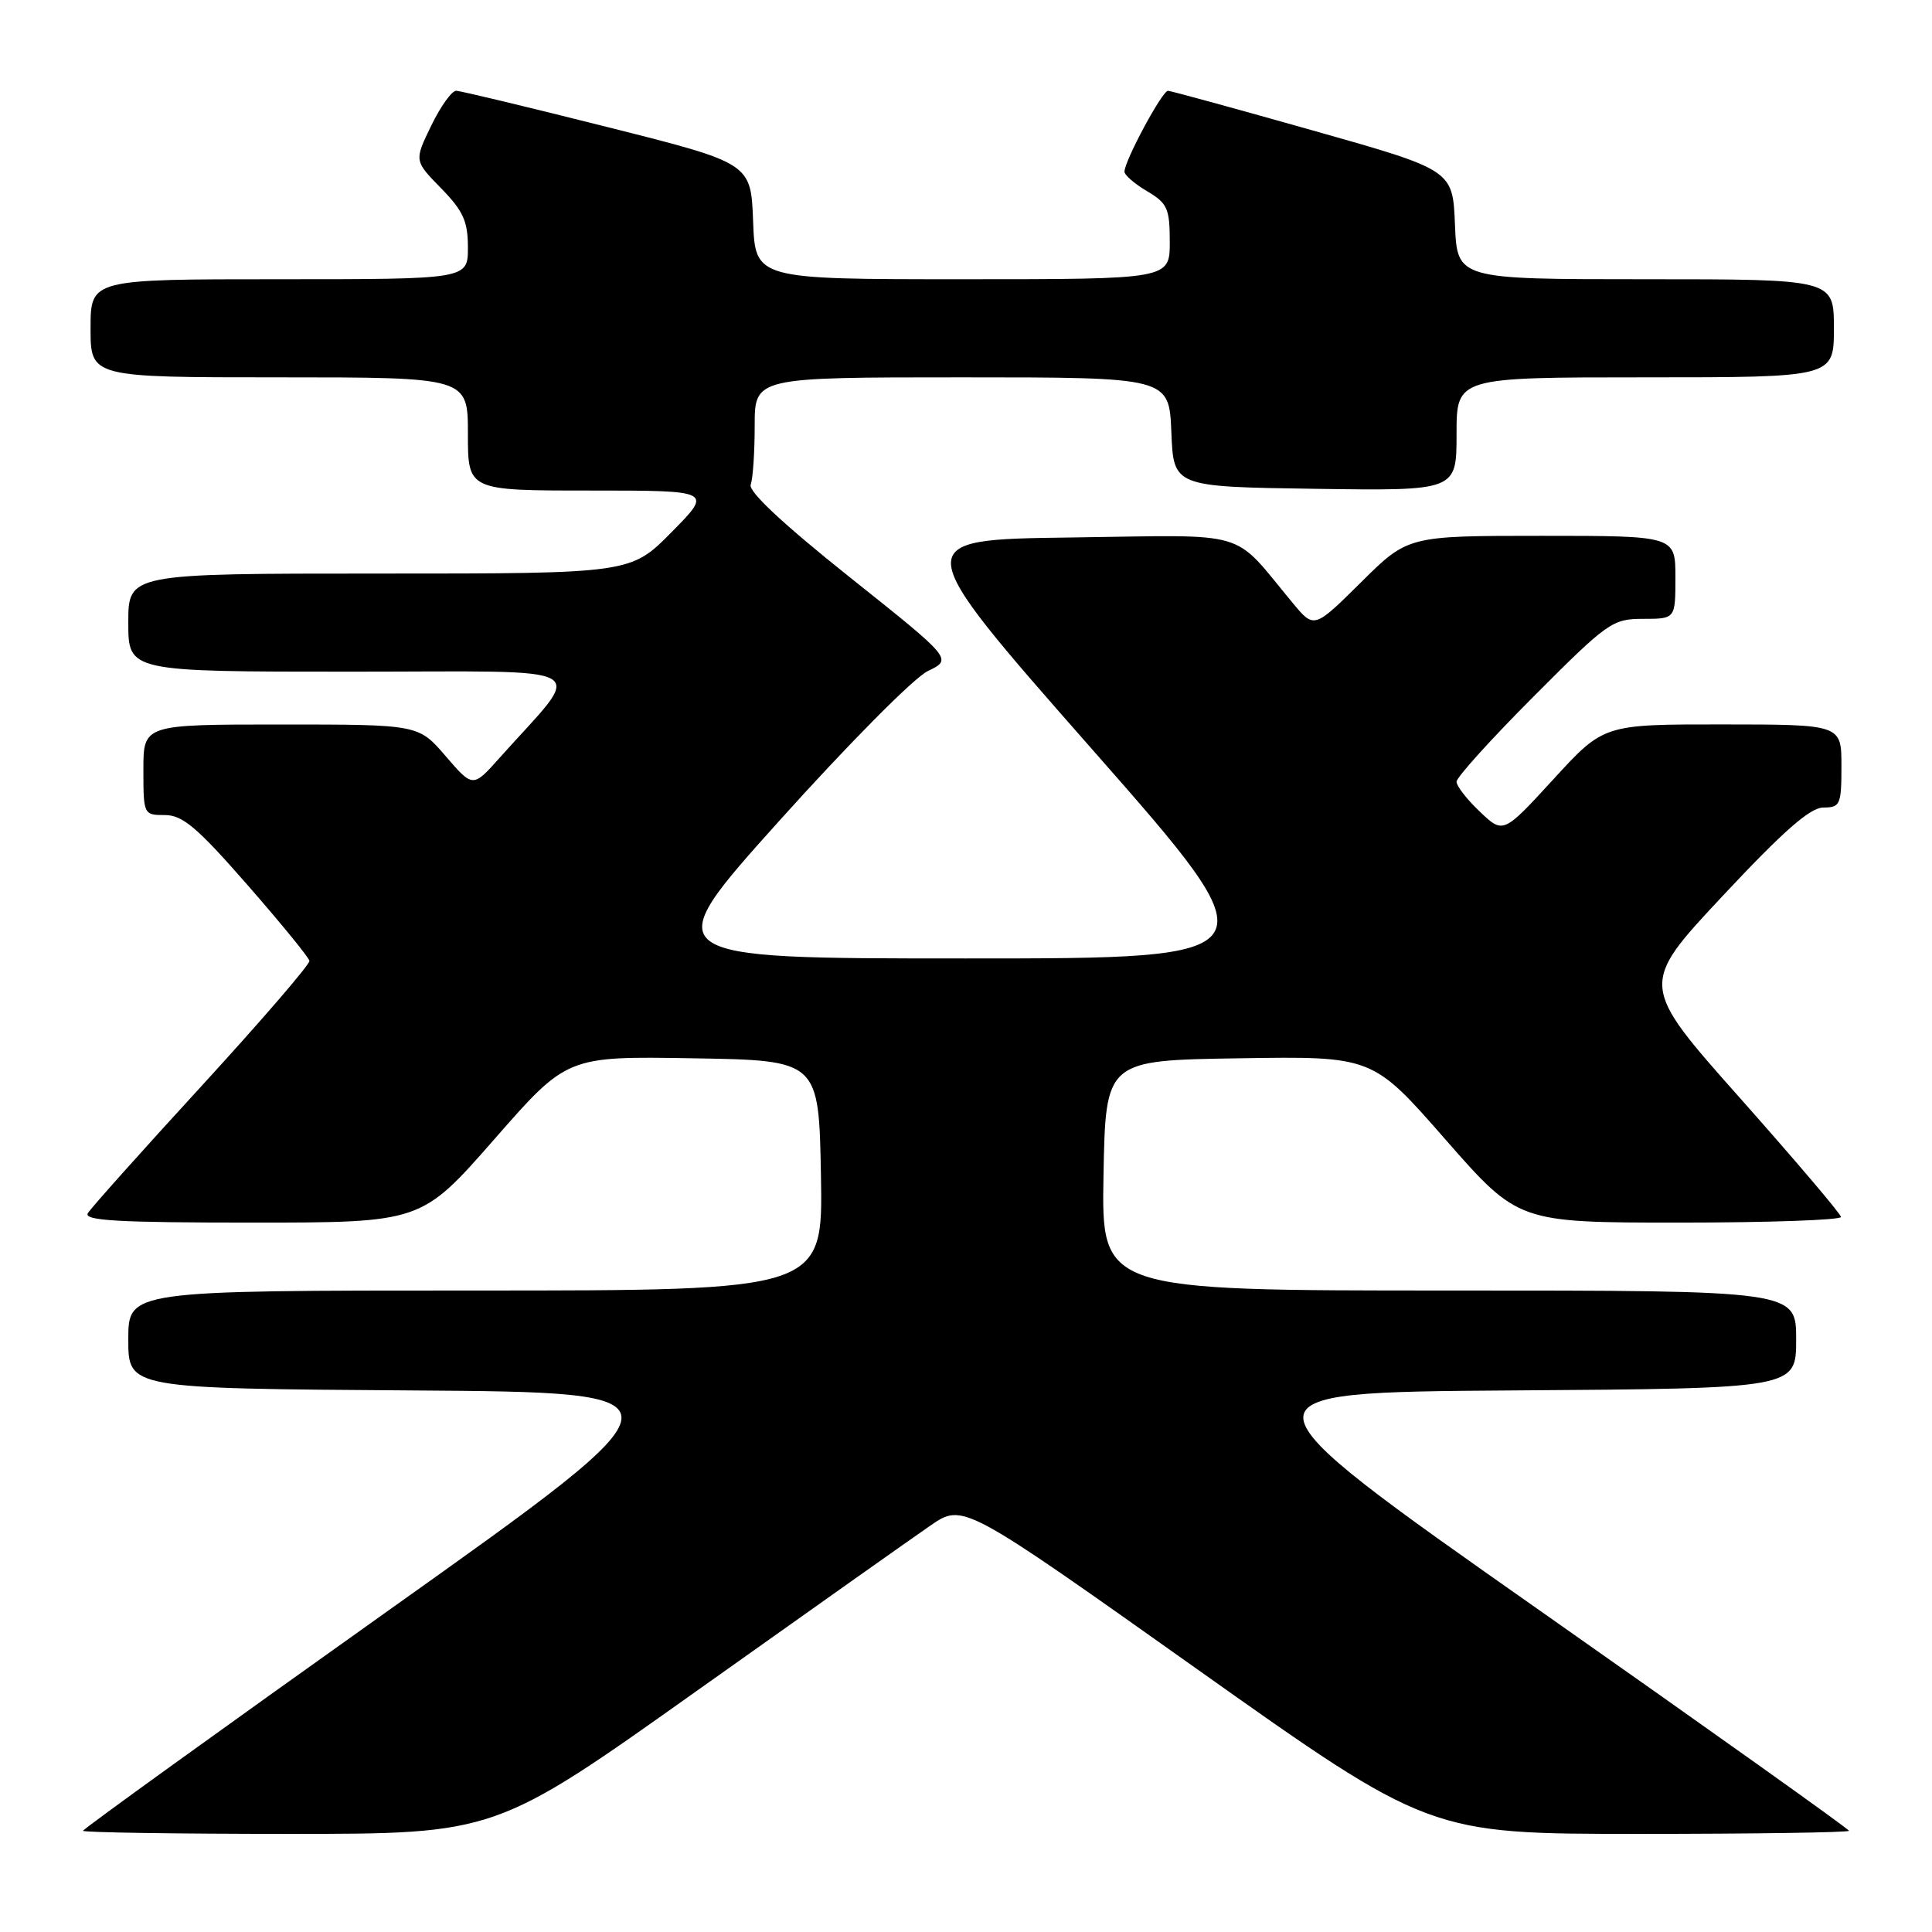<?xml version="1.0" encoding="UTF-8" standalone="no"?>
<!DOCTYPE svg PUBLIC "-//W3C//DTD SVG 1.1//EN" "http://www.w3.org/Graphics/SVG/1.1/DTD/svg11.dtd" >
<svg xmlns="http://www.w3.org/2000/svg" xmlns:xlink="http://www.w3.org/1999/xlink" version="1.1" viewBox="0 0 256 256">
 <g >
 <path fill="currentColor"
d=" M 92.31 224.06 C 106.97 213.64 120.91 203.78 123.29 202.14 C 127.61 199.17 127.61 199.17 158.51 221.09 C 189.40 243.00 189.40 243.00 217.20 243.00 C 232.49 243.00 245.00 242.81 245.00 242.59 C 245.00 242.36 226.52 229.20 203.94 213.34 C 162.88 184.50 162.88 184.50 200.44 184.24 C 238.00 183.98 238.00 183.98 238.00 177.49 C 238.00 171.00 238.00 171.00 191.97 171.00 C 145.95 171.00 145.95 171.00 146.22 155.75 C 146.50 140.50 146.50 140.50 164.19 140.23 C 181.87 139.95 181.87 139.95 191.52 150.98 C 201.18 162.00 201.18 162.00 222.59 162.00 C 234.36 162.00 243.97 161.66 243.94 161.25 C 243.91 160.84 237.88 153.75 230.56 145.50 C 217.24 130.50 217.24 130.50 228.23 118.75 C 236.32 110.10 239.86 107.00 241.61 107.00 C 243.84 107.00 244.00 106.63 244.00 101.50 C 244.00 96.00 244.00 96.00 228.25 95.99 C 212.50 95.98 212.50 95.98 205.85 103.24 C 199.19 110.50 199.19 110.50 196.10 107.56 C 194.39 105.95 193.00 104.16 193.00 103.58 C 193.00 103.00 197.60 97.91 203.23 92.27 C 213.02 82.45 213.65 82.00 217.73 82.00 C 222.00 82.00 222.00 82.00 222.00 76.50 C 222.00 71.00 222.00 71.00 204.28 71.00 C 186.55 71.00 186.55 71.00 180.34 77.16 C 174.13 83.31 174.13 83.31 171.32 79.93 C 163.06 70.00 166.09 70.90 141.89 71.22 C 120.27 71.50 120.27 71.50 144.68 99.25 C 169.09 127.00 169.09 127.00 127.98 127.00 C 86.88 127.00 86.88 127.00 103.27 108.75 C 112.43 98.56 121.11 89.80 122.94 88.92 C 126.22 87.34 126.22 87.34 112.58 76.47 C 103.76 69.44 99.13 65.11 99.47 64.22 C 99.76 63.46 100.00 59.95 100.00 56.42 C 100.00 50.00 100.00 50.00 127.46 50.00 C 154.91 50.00 154.91 50.00 155.21 57.25 C 155.50 64.50 155.50 64.50 174.25 64.77 C 193.00 65.04 193.00 65.04 193.00 57.52 C 193.00 50.00 193.00 50.00 218.00 50.00 C 243.00 50.00 243.00 50.00 243.00 43.50 C 243.00 37.00 243.00 37.00 218.04 37.00 C 193.09 37.00 193.09 37.00 192.79 29.77 C 192.50 22.53 192.50 22.53 174.00 17.30 C 163.82 14.42 155.17 12.05 154.77 12.03 C 154.01 12.00 149.00 21.31 149.00 22.75 C 149.00 23.20 150.35 24.37 152.00 25.34 C 154.69 26.93 155.00 27.62 155.00 32.06 C 155.00 37.00 155.00 37.00 127.54 37.00 C 100.08 37.00 100.08 37.00 99.79 29.31 C 99.50 21.62 99.50 21.62 80.50 16.84 C 70.05 14.21 61.03 12.04 60.45 12.03 C 59.87 12.01 58.38 14.09 57.14 16.65 C 54.88 21.30 54.88 21.30 58.44 24.94 C 61.38 27.95 62.00 29.32 62.00 32.79 C 62.00 37.00 62.00 37.00 37.00 37.00 C 12.00 37.00 12.00 37.00 12.00 43.50 C 12.00 50.00 12.00 50.00 37.00 50.00 C 62.00 50.00 62.00 50.00 62.00 57.50 C 62.00 65.00 62.00 65.00 78.22 65.00 C 94.43 65.00 94.43 65.00 89.00 70.50 C 83.57 76.00 83.57 76.00 50.28 76.00 C 17.00 76.00 17.00 76.00 17.00 82.50 C 17.00 89.00 17.00 89.00 46.60 89.00 C 79.70 89.00 77.53 87.73 66.18 100.44 C 62.66 104.38 62.66 104.38 59.05 100.19 C 55.45 96.00 55.45 96.00 37.22 96.00 C 19.00 96.00 19.00 96.00 19.00 102.00 C 19.00 107.93 19.03 108.00 21.85 108.00 C 24.19 108.00 26.13 109.64 32.78 117.25 C 37.23 122.34 40.93 126.87 41.00 127.32 C 41.08 127.77 34.68 135.19 26.78 143.82 C 18.87 152.44 12.06 160.06 11.64 160.75 C 11.04 161.74 15.64 162.00 33.35 162.00 C 55.82 162.00 55.82 162.00 65.48 150.98 C 75.13 139.95 75.13 139.95 91.81 140.23 C 108.50 140.50 108.50 140.50 108.78 155.75 C 109.05 171.00 109.05 171.00 63.03 171.00 C 17.00 171.00 17.00 171.00 17.00 177.49 C 17.00 183.98 17.00 183.98 54.55 184.24 C 92.10 184.50 92.10 184.50 51.55 213.34 C 29.25 229.20 11.00 242.36 11.00 242.59 C 11.00 242.81 23.30 243.00 38.33 243.00 C 65.66 243.00 65.66 243.00 92.31 224.06 Z "/>
</g>
</svg>